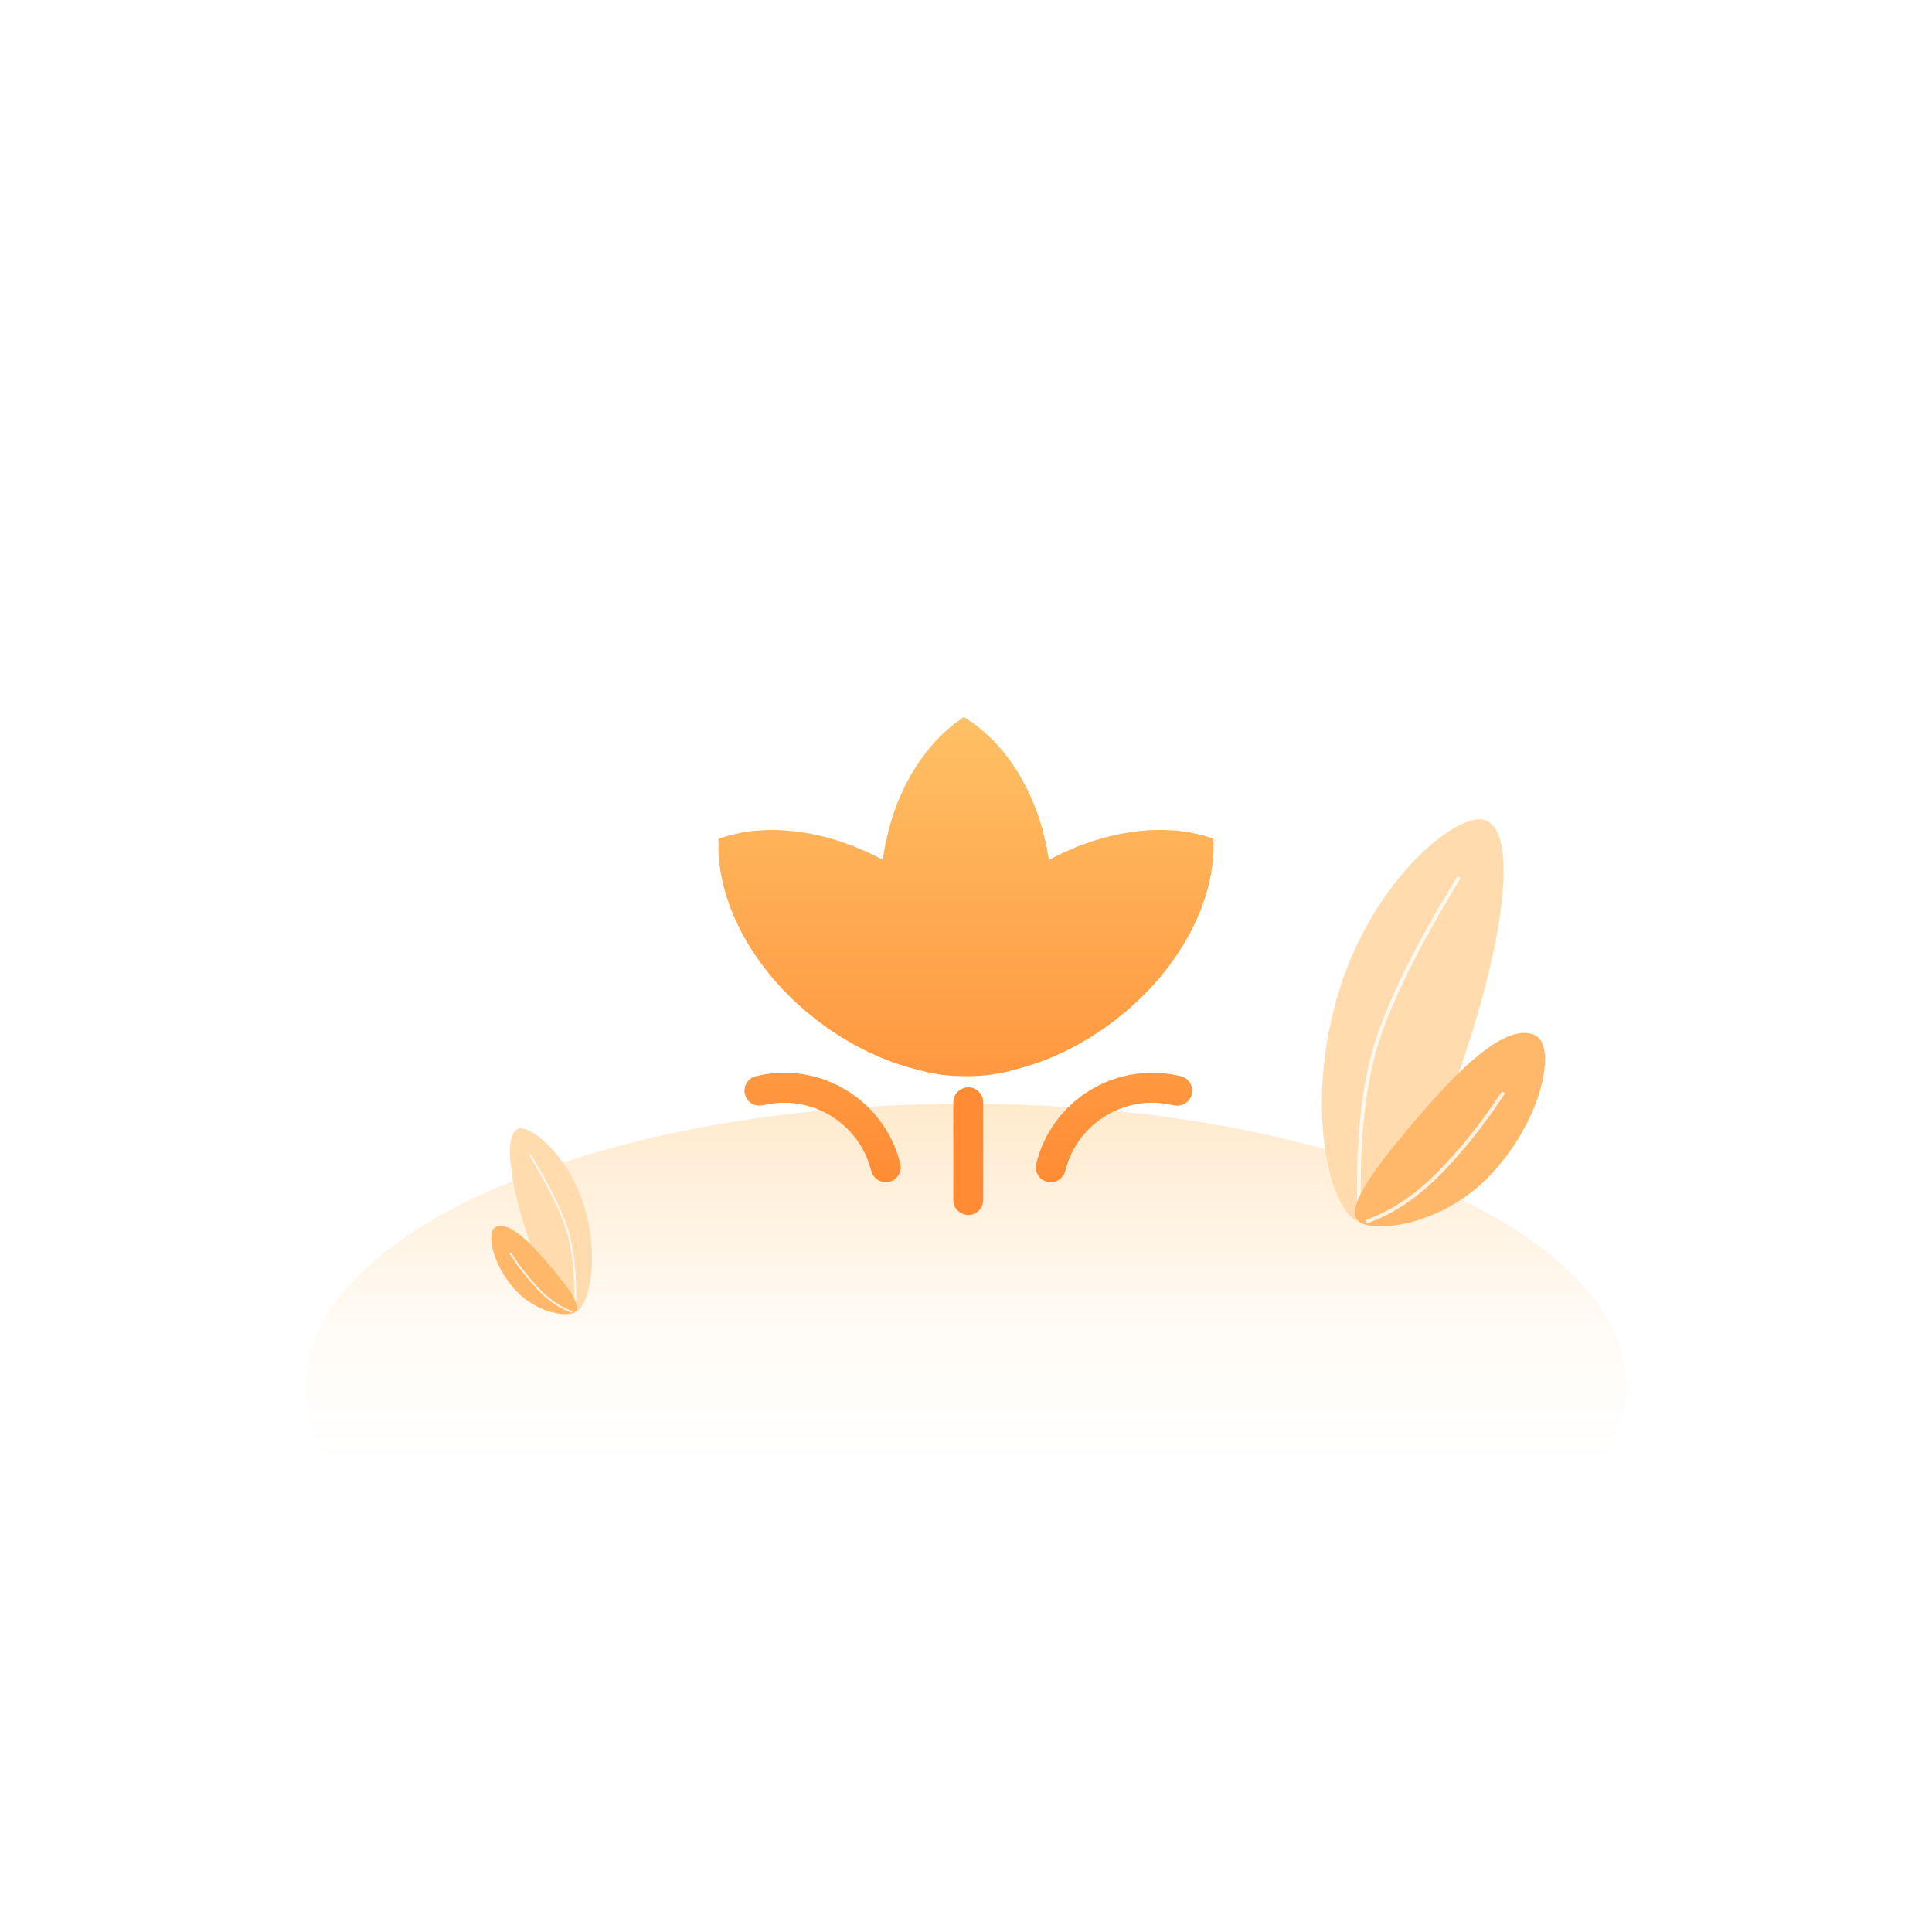 <?xml version="1.0" standalone="no"?><!DOCTYPE svg PUBLIC "-//W3C//DTD SVG 1.1//EN" "http://www.w3.org/Graphics/SVG/1.1/DTD/svg11.dtd"><svg height="1024" node-id="1" sillyvg="true" template-height="1024" template-width="1024" version="1.1" viewBox="0 0 1024 1024" width="1024" xmlns="http://www.w3.org/2000/svg" xmlns:xlink="http://www.w3.org/1999/xlink"><defs node-id="32"><linearGradient gradientUnits="objectBoundingBox" id="linearGradient-1" node-id="5" spreadMethod="pad" x1="0.5" x2="0.5" y1="0" y2="0.631"><stop offset="0" stop-color="#ff9500" stop-opacity="0.397"></stop><stop offset="0.65" stop-color="#ff9200" stop-opacity="0.066"></stop><stop offset="1" stop-color="#ff9000" stop-opacity="0"></stop></linearGradient><linearGradient gradientUnits="objectBoundingBox" id="linearGradient-2" node-id="9" spreadMethod="pad" x1="0.5" x2="0.5" y1="0" y2="1"><stop offset="0" stop-color="#ffc065"></stop><stop offset="1" stop-color="#ff8c35"></stop></linearGradient></defs><path d="M 0.00 0.00 L 1024.00 0.00 L 1024.00 1024.00 L 0.00 1024.00 Z" fill="#ffffff" fill-rule="evenodd" node-id="50" stroke="none" target-height="1024" target-width="1024" target-x="0" target-y="0"></path><g node-id="52"><path d="M 0.00 0.00 L 1024.00 0.00 L 1024.00 1024.00 L 0.00 1024.00 Z" fill="none" group-id="1" id="矩形" node-id="15" stroke="none" target-height="1024" target-width="1024" target-x="0" target-y="0"></path><g node-id="53"><path d="M 862.00 735.00 C 862.00 817.84 705.30 885.00 512.00 885.00 C 318.70 885.00 162.00 817.84 162.00 735.00 C 162.00 652.16 318.70 585.00 512.00 585.00 C 705.30 585.00 862.00 652.16 862.00 735.00 Z" fill="url(#linearGradient-1)" fill-opacity="0.5" fill-rule="evenodd" group-id="1,2" id="椭圆形" node-id="16" stroke="none" target-height="300" target-width="700" target-x="162" target-y="585"></path></g><g node-id="54"><g node-id="57"><path d="M 720.46 647.68 L 722.60 647.97 L 724.89 647.72 L 727.41 646.86 L 730.23 645.26 L 733.43 642.74 L 736.75 639.45 L 740.39 635.15 L 744.37 629.66 L 748.72 622.81 L 753.83 613.69 L 759.23 602.80 L 764.93 589.90 L 770.12 576.86 L 775.35 562.29 L 780.62 546.07 L 785.38 529.73 L 789.18 515.05 L 792.12 501.91 L 794.54 488.62 L 796.08 477.27 L 796.84 467.64 L 796.98 460.12 L 796.66 453.91 L 795.98 448.83 L 795.00 444.70 L 793.72 441.29 L 792.24 438.70 L 790.60 436.79 L 788.79 435.43 L 786.78 434.57 L 784.91 434.26 L 782.71 434.31 L 780.08 434.79 L 776.95 435.81 L 773.08 437.55 L 768.68 440.07 L 763.68 443.51 L 758.96 447.26 L 753.93 451.79 L 748.58 457.16 L 743.55 462.79 L 738.45 469.13 L 733.29 476.24 L 728.51 483.58 L 723.89 491.57 L 719.44 500.23 L 715.46 509.11 L 711.85 518.56 L 708.64 528.62 L 705.99 538.84 L 703.92 548.71 L 702.40 558.25 L 701.34 567.86 L 700.74 576.95 L 700.59 585.55 L 700.83 594.17 L 701.42 602.08 L 702.33 609.33 L 703.62 616.55 L 705.12 622.88 L 706.80 628.40 L 708.87 633.81 L 710.99 638.15 L 713.12 641.58 L 715.06 644.00 L 716.92 645.75 L 718.71 646.95 L 720.46 647.68 Z" fill="#ffdbad" fill-rule="evenodd" group-id="1,3,6" id="椭圆形" node-id="18" stroke="none" target-height="213.71" target-width="96.39" target-x="700.59" target-y="434.26"></path></g><g node-id="58"><path d="M 773.30 464.85 L 762.64 482.78 L 753.65 498.85 L 746.18 513.21 L 740.07 526.00 L 735.18 537.35 L 731.38 547.40 L 728.54 556.26 L 726.18 565.48 L 724.14 575.80 L 722.48 587.33 L 721.22 600.17 L 720.43 614.43 L 720.16 630.23 L 720.46 647.68" fill="none" group-id="1,3,7" id="路径-42" node-id="19" stroke="#ffffff" stroke-linecap="butt" stroke-opacity="0.8" stroke-width="2" target-height="182.83" target-width="53.14" target-x="720.16" target-y="464.85"></path></g><g node-id="59"><path d="M 720.46 647.68 L 719.13 646.41 L 718.32 644.81 L 718.02 642.76 L 718.33 640.10 L 719.39 636.67 L 721.41 632.27 L 724.65 626.70 L 728.21 621.37 L 732.74 615.15 L 738.38 607.92 L 747.40 597.00 L 758.48 584.20 L 766.27 575.65 L 773.05 568.75 L 778.92 563.27 L 785.10 558.10 L 790.34 554.27 L 794.76 551.55 L 799.44 549.29 L 803.32 548.00 L 806.54 547.47 L 809.01 547.48 L 811.18 547.84 L 813.10 548.50 L 814.80 549.47 L 815.96 550.50 L 816.96 551.90 L 817.80 553.77 L 818.44 556.20 L 818.84 559.45 L 818.86 563.38 L 818.41 568.12 L 817.58 572.79 L 816.25 577.96 L 814.38 583.69 L 812.16 589.27 L 809.39 595.15 L 806.01 601.35 L 802.28 607.32 L 797.95 613.37 L 792.97 619.53 L 787.55 625.26 L 782.02 630.24 L 776.37 634.51 L 770.40 638.33 L 764.57 641.51 L 758.86 644.08 L 752.97 646.25 L 747.50 647.86 L 742.40 648.97 L 737.21 649.72 L 732.76 650.01 L 728.95 649.93 L 725.14 649.43 L 722.39 648.65 L 720.46 647.68 Z" fill="#ffb76a" fill-rule="evenodd" group-id="1,3,8" id="椭圆形" node-id="20" stroke="none" target-height="102.54" target-width="100.84" target-x="718.02" target-y="547.47"></path></g><path d="M 796.87 578.96 L 790.58 588.26 L 784.07 597.14 L 777.35 605.61 L 770.40 613.68 L 763.24 621.37 L 756.77 627.61 L 750.28 633.04 L 743.77 637.72 L 737.20 641.70 L 730.58 645.01 L 723.89 647.68" fill="none" group-id="1,3,9" id="路径-43" node-id="21" stroke="#ffffff" stroke-linecap="butt" stroke-opacity="0.8" stroke-width="2" target-height="68.72" target-width="72.98" target-x="723.89" target-y="578.96"></path></g><g node-id="55"><g node-id="61"><path d="M 304.83 695.44 L 303.61 695.57 L 302.27 695.31 L 300.75 694.56 L 298.97 693.19 L 296.94 691.09 L 294.64 688.12 L 292.06 684.09 L 288.55 677.56 L 284.74 669.08 L 281.22 659.90 L 277.66 649.08 L 274.83 639.09 L 272.79 630.50 L 271.42 623.18 L 270.49 615.72 L 270.26 610.00 L 270.56 605.69 L 271.28 602.43 L 272.28 600.28 L 273.47 598.93 L 274.87 598.19 L 276.26 598.04 L 278.06 598.34 L 280.41 599.23 L 282.62 600.43 L 285.13 602.14 L 287.97 604.45 L 290.63 606.95 L 293.40 609.93 L 296.30 613.44 L 298.97 617.12 L 301.58 621.23 L 304.12 625.80 L 306.37 630.52 L 308.39 635.61 L 310.16 641.11 L 311.87 648.15 L 313.01 654.78 L 313.61 661.03 L 313.79 667.33 L 313.57 672.95 L 313.01 677.94 L 312.05 682.91 L 310.92 686.89 L 309.65 690.02 L 308.36 692.34 L 307.13 693.90 L 305.96 694.90 L 304.83 695.44 Z" fill="#ffdbad" fill-rule="evenodd" group-id="1,4,10" id="椭圆形" node-id="23" stroke="none" target-height="97.53" target-width="43.53" target-x="270.26" target-y="598.04"></path></g><g node-id="62"><path d="M 280.96 612.01 L 287.48 623.22 L 292.58 632.82 L 296.45 641.00 L 299.26 647.91 L 301.18 653.73 L 302.63 659.75 L 303.78 666.81 L 304.57 675.01 L 304.94 684.51 L 304.83 695.44" fill="none" group-id="1,4,11" id="路径-42" node-id="24" stroke="#ffffff" stroke-linecap="butt" stroke-opacity="0.8" stroke-width="1" target-height="83.43" target-width="23.98" target-x="280.96" target-y="612.01"></path></g><g node-id="63"><path d="M 304.83 695.44 L 305.54 694.68 L 305.89 693.65 L 305.84 692.23 L 305.24 690.23 L 304.04 687.76 L 302.08 684.54 L 299.14 680.42 L 294.24 674.22 L 287.66 666.48 L 282.93 661.31 L 279.02 657.46 L 275.82 654.71 L 272.37 652.24 L 269.66 650.75 L 267.54 649.99 L 265.34 649.70 L 263.61 649.94 L 262.22 650.63 L 261.41 651.48 L 260.79 652.83 L 260.42 654.86 L 260.38 656.95 L 260.64 659.48 L 261.26 662.53 L 262.14 665.49 L 263.39 668.72 L 265.05 672.24 L 266.96 675.61 L 269.29 679.06 L 272.08 682.60 L 275.18 685.83 L 278.33 688.53 L 281.55 690.74 L 284.97 692.65 L 288.22 694.11 L 291.31 695.16 L 294.51 695.95 L 297.27 696.38 L 299.65 696.51 L 302.05 696.36 L 303.71 695.98 L 304.83 695.44 Z" fill="#ffb76a" fill-rule="evenodd" group-id="1,4,12" id="椭圆形" node-id="25" stroke="none" target-height="46.81" target-width="45.51" target-x="260.38" target-y="649.7"></path></g><path d="M 270.32 664.08 L 275.11 671.05 L 280.17 677.50 L 285.50 683.44 L 289.01 686.81 L 292.54 689.66 L 296.08 692.03 L 299.66 693.95 L 303.28 695.44" fill="none" group-id="1,4,13" id="路径-43" node-id="26" stroke="#ffffff" stroke-linecap="butt" stroke-opacity="0.8" stroke-width="1" target-height="31.36" target-width="32.96" target-x="270.32" target-y="664.08"></path></g><g node-id="56"><g node-id="65"><path d="M 380.00 380.00 L 644.00 380.00 L 644.00 644.00 L 380.00 644.00 Z" fill="#000000" fill-opacity="0" fill-rule="nonzero" group-id="1,5,14" id="矩形" node-id="28" stroke="none" target-height="264" target-width="264" target-x="380" target-y="380"></path></g><path d="M 432.75 540.59 L 439.35 545.42 L 446.00 549.79 L 452.68 553.71 L 459.41 557.19 L 466.38 560.35 L 473.27 563.05 L 480.10 565.31 L 486.88 567.14 L 493.07 568.65 L 499.32 569.69 L 505.62 570.27 L 512.00 570.39 L 513.06 570.39 L 513.14 570.45 L 513.21 570.40 L 519.28 570.21 L 525.27 569.60 L 531.21 568.58 L 537.10 567.13 L 543.87 565.29 L 550.70 563.03 L 557.60 560.33 L 564.56 557.17 L 571.29 553.69 L 577.98 549.77 L 584.62 545.41 L 591.23 540.57 L 597.62 535.35 L 603.57 529.97 L 609.08 524.44 L 614.18 518.75 L 619.02 512.74 L 623.39 506.69 L 627.31 500.60 L 630.80 494.45 L 633.96 488.04 L 636.63 481.71 L 638.84 475.43 L 640.60 469.19 L 641.96 462.79 L 642.82 456.56 L 643.22 450.47 L 643.15 444.50 L 636.90 442.57 L 630.36 441.15 L 623.50 440.24 L 616.28 439.86 L 609.13 440.01 L 601.80 440.68 L 594.26 441.88 L 586.49 443.63 L 578.94 445.84 L 571.33 448.58 L 563.66 451.87 L 555.92 455.73 L 554.40 447.26 L 552.42 439.19 L 550.01 431.50 L 547.15 424.16 L 543.79 416.95 L 540.08 410.26 L 536.04 404.05 L 531.66 398.29 L 526.81 392.84 L 521.73 388.00 L 516.41 383.73 L 510.84 380.00 L 505.48 383.87 L 500.37 388.25 L 495.50 393.18 L 490.86 398.68 L 486.67 404.46 L 482.82 410.67 L 479.29 417.33 L 476.09 424.48 L 473.39 431.75 L 471.12 439.36 L 469.27 447.32 L 467.86 455.66 L 460.13 451.82 L 452.48 448.55 L 444.89 445.83 L 437.35 443.63 L 429.60 441.89 L 422.08 440.70 L 414.76 440.04 L 407.63 439.90 L 400.43 440.28 L 393.58 441.19 L 387.06 442.62 L 380.83 444.55 L 380.76 450.50 L 381.15 456.59 L 382.02 462.82 L 383.37 469.22 L 385.13 475.45 L 387.34 481.73 L 390.02 488.06 L 393.18 494.46 L 396.66 500.61 L 400.58 506.71 L 404.95 512.76 L 409.79 518.76 L 414.89 524.45 L 420.41 529.99 L 426.35 535.37 L 432.75 540.59 Z M 400.53 570.39 L 398.55 571.18 L 396.93 572.41 L 395.68 574.00 L 394.86 575.85 L 394.55 577.85 L 394.77 579.98 L 395.56 581.96 L 396.77 583.59 L 398.35 584.86 L 400.19 585.68 L 402.20 586.02 L 404.32 585.80 L 409.17 584.89 L 413.91 584.46 L 418.56 584.51 L 423.15 585.02 L 427.69 585.99 L 432.04 587.36 L 436.21 589.12 L 440.23 591.30 L 444.02 593.85 L 447.52 596.72 L 450.75 599.94 L 453.71 603.51 L 456.30 607.34 L 458.51 611.44 L 460.33 615.83 L 461.77 620.55 L 462.52 622.52 L 463.74 624.17 L 465.33 625.47 L 467.26 626.32 L 469.34 626.64 L 471.38 626.41 L 473.29 625.66 L 474.99 624.42 L 476.30 622.77 L 477.11 620.88 L 477.42 618.85 L 477.18 616.76 L 475.70 611.71 L 473.88 606.93 L 471.73 602.40 L 469.24 598.10 L 466.41 594.00 L 463.32 590.18 L 459.97 586.65 L 456.35 583.38 L 452.49 580.39 L 448.44 577.73 L 444.20 575.38 L 439.76 573.34 L 435.19 571.65 L 430.50 570.33 L 425.69 569.36 L 420.74 568.76 L 415.77 568.55 L 410.76 568.74 L 405.69 569.35 L 400.53 570.39 L 400.53 570.39 Z M 625.85 570.39 L 620.36 569.29 L 614.88 568.69 L 609.37 568.56 L 603.88 568.92 L 598.46 569.74 L 593.11 571.04 L 587.89 572.80 L 582.84 575.01 L 577.92 577.69 L 573.26 580.80 L 568.96 584.25 L 564.98 588.06 L 561.34 592.20 L 558.10 596.61 L 555.24 601.31 L 552.79 606.24 L 550.78 611.38 L 549.20 616.75 L 548.96 618.84 L 549.26 620.88 L 550.08 622.76 L 551.38 624.41 L 553.08 625.66 L 555.00 626.40 L 557.04 626.63 L 559.12 626.31 L 561.04 625.46 L 562.64 624.17 L 563.85 622.51 L 564.61 620.55 L 566.04 615.83 L 567.86 611.43 L 570.06 607.33 L 572.65 603.50 L 575.61 599.92 L 578.84 596.71 L 582.34 593.83 L 586.13 591.28 L 590.15 589.11 L 594.32 587.34 L 598.67 585.98 L 603.21 585.01 L 607.80 584.50 L 612.46 584.45 L 617.20 584.88 L 622.04 585.80 L 624.14 586.04 L 626.17 585.74 L 628.05 584.93 L 629.70 583.62 L 630.95 581.92 L 631.69 580.01 L 631.92 577.96 L 631.61 575.88 L 630.75 573.96 L 629.46 572.36 L 627.80 571.15 L 625.84 570.39 L 625.85 570.39 Z" fill="url(#linearGradient-2)" fill-rule="nonzero" group-id="1,5" id="形状" node-id="29" stroke="none" target-height="246.64" target-width="262.46" target-x="380.76" target-y="380"></path><path d="M 513.19 576.28 L 511.06 576.57 L 509.19 577.36 L 507.58 578.60 L 506.34 580.21 L 505.54 582.09 L 505.25 584.22 L 505.25 636.06 L 505.54 638.19 L 506.34 640.07 L 507.58 641.68 L 509.19 642.92 L 511.06 643.71 L 513.19 644.00 L 515.32 643.71 L 517.20 642.92 L 518.80 641.68 L 520.04 640.07 L 520.84 638.19 L 521.13 636.06 L 521.13 584.22 L 520.97 582.66 L 520.52 581.18 L 519.79 579.82 L 518.80 578.60 L 517.59 577.61 L 516.23 576.88 L 514.75 576.44 L 513.19 576.28 L 513.19 576.28 Z" fill="#ff8c35" fill-rule="nonzero" group-id="1,5" id="路径" node-id="30" stroke="none" target-height="67.72" target-width="15.88" target-x="505.25" target-y="576.28"></path></g></g></svg>